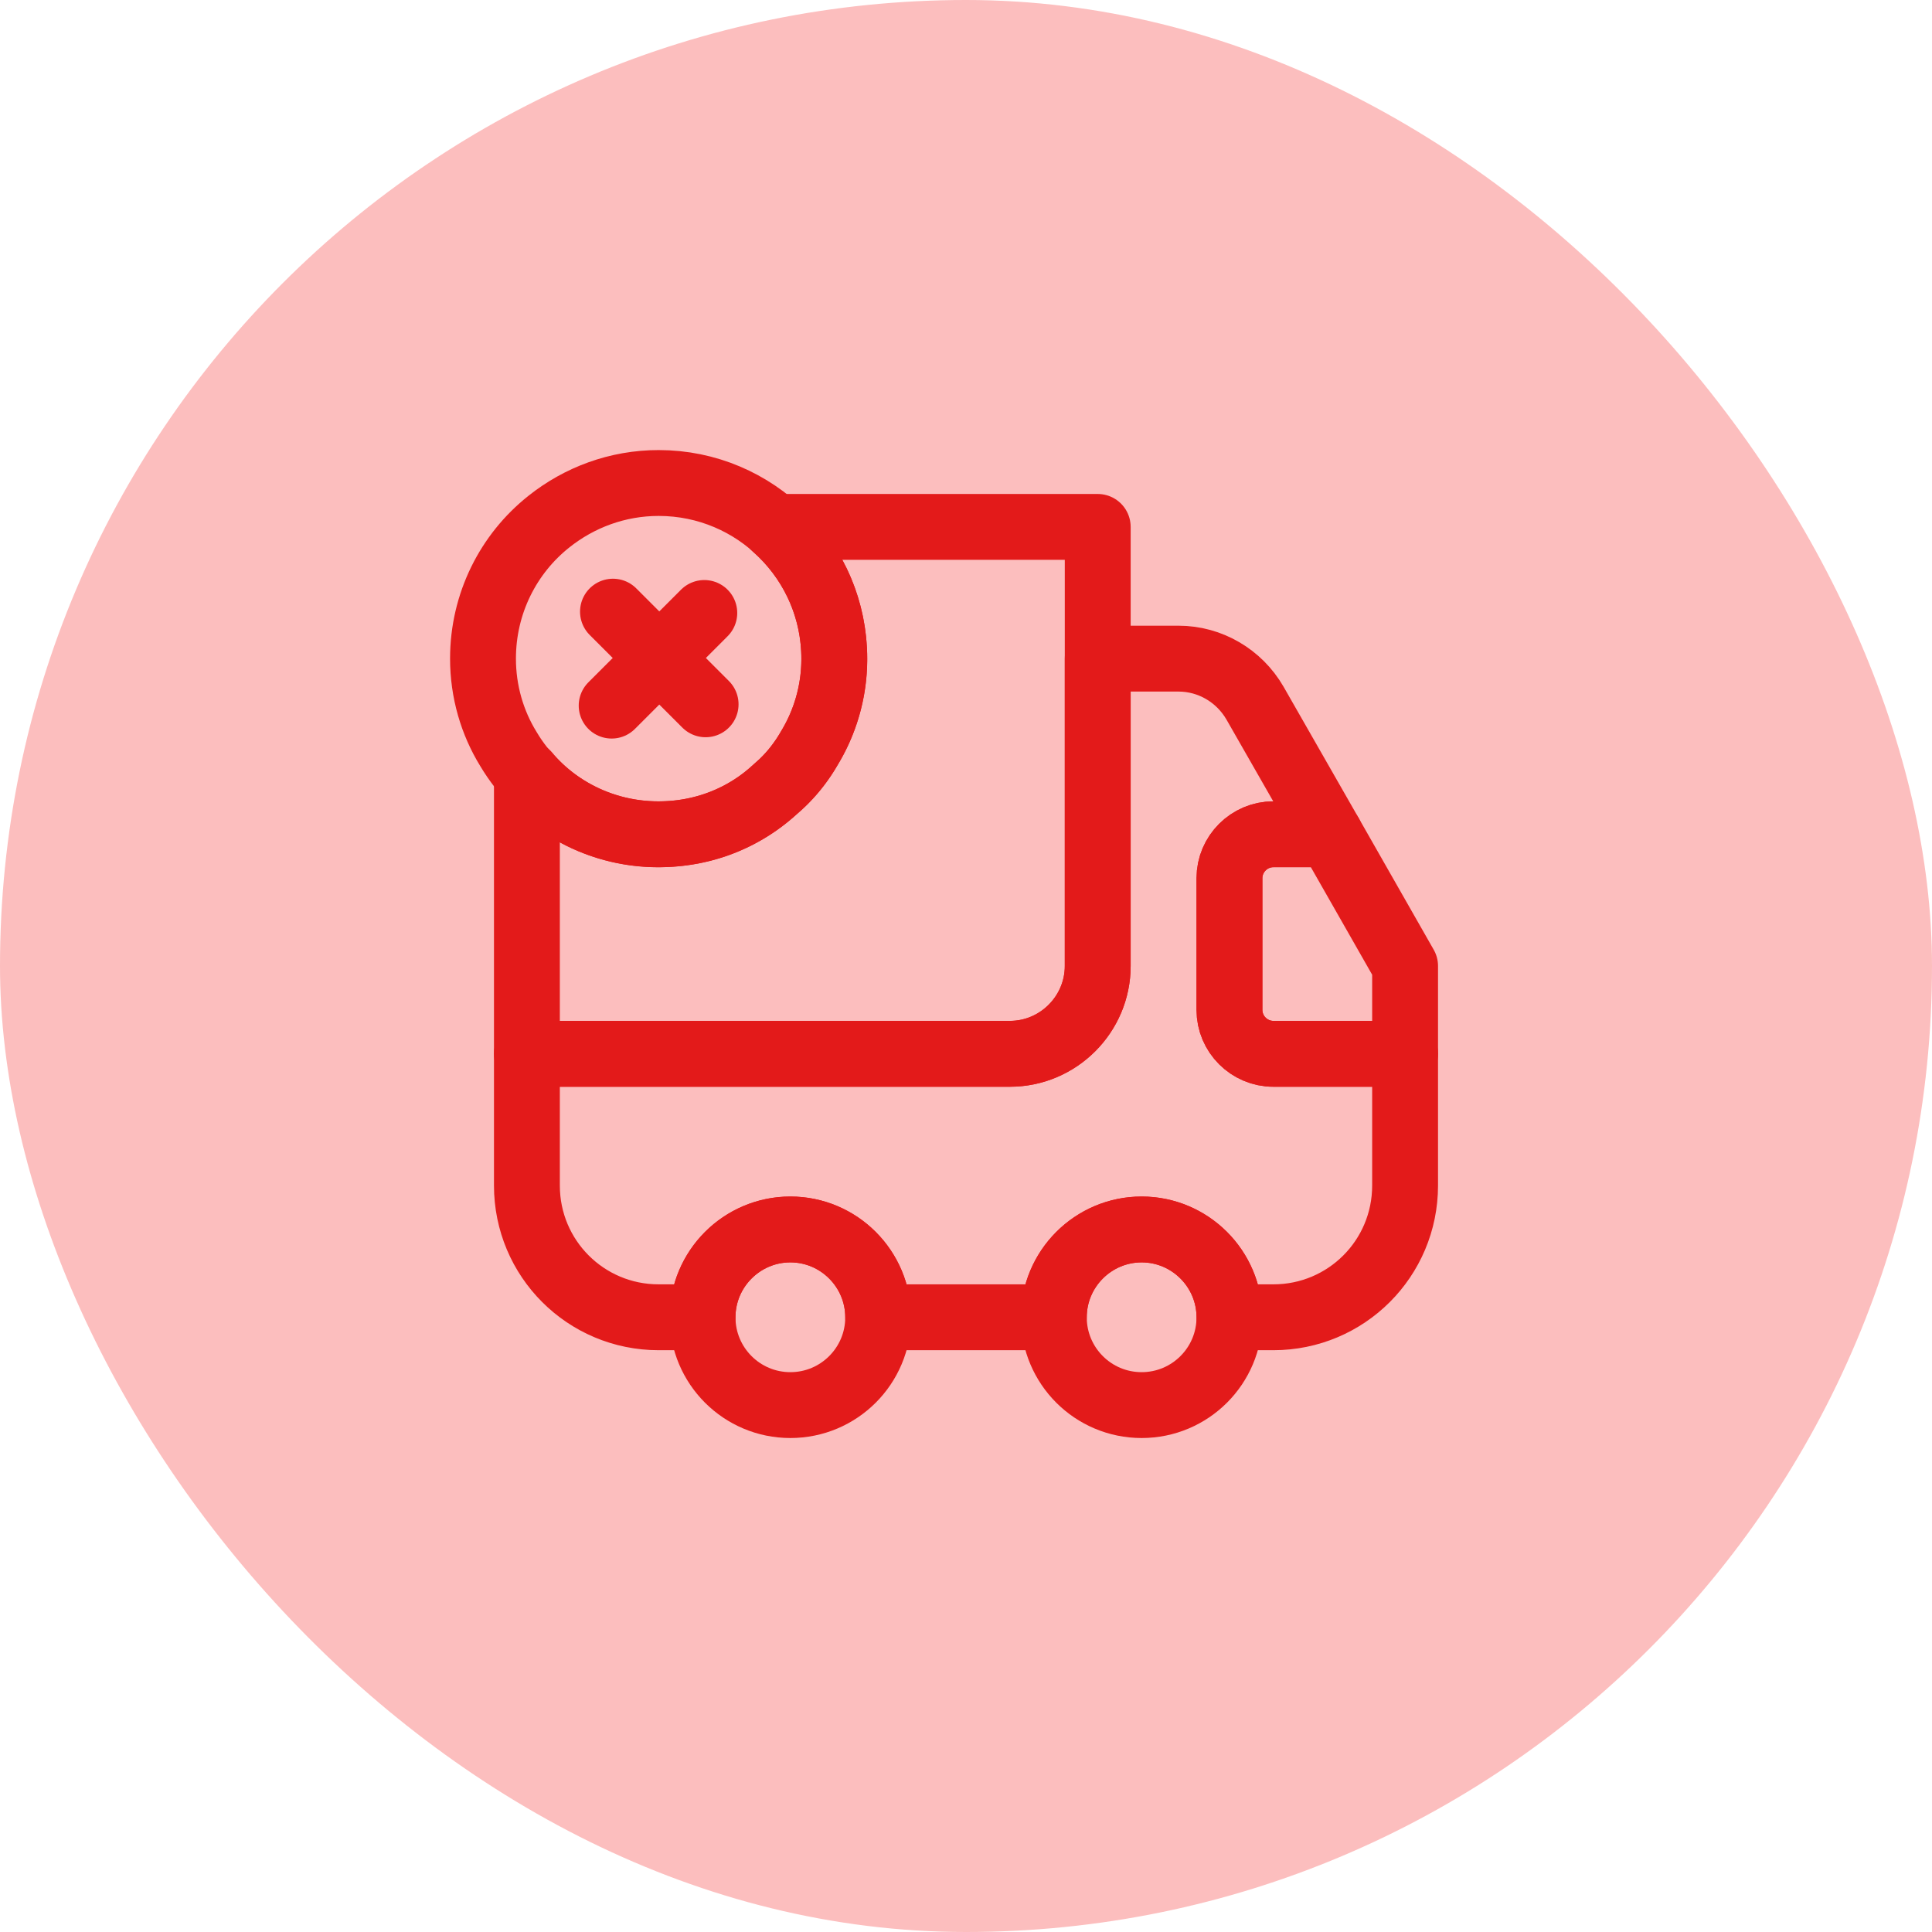 <svg width="44" height="44" viewBox="0 0 44 44" fill="none" xmlns="http://www.w3.org/2000/svg">
<rect width="44" height="44" rx="22" fill="#FCBEBE"/>
<path d="M25 12V22C25 23.1 24.1 24 23 24H12V17.62C12.73 18.49 13.85 19.03 15.09 19C16.1 18.98 17.01 18.59 17.69 17.94C18 17.68 18.26 17.35 18.46 16.99C18.82 16.38 19.02 15.66 19 14.91C18.97 13.74 18.45 12.71 17.64 12H25Z" stroke="#E31A1A" stroke-width="1.5" stroke-linecap="round" stroke-linejoin="round"/>
<path d="M32 24V27C32 28.66 30.66 30 29 30H28C28 28.9 27.1 28 26 28C24.9 28 24 28.9 24 30H20C20 28.9 19.1 28 18 28C16.9 28 16 28.9 16 30H15C13.34 30 12 28.66 12 27V24H23C24.1 24 25 23.1 25 22V15H26.84C27.56 15 28.22 15.39 28.58 16.01L30.29 19H29C28.45 19 28 19.45 28 20V23C28 23.55 28.45 24 29 24H32Z" stroke="#E31A1A" stroke-width="1.5" stroke-linecap="round" stroke-linejoin="round"/>
<path d="M18 32C19.105 32 20 31.105 20 30C20 28.895 19.105 28 18 28C16.895 28 16 28.895 16 30C16 31.105 16.895 32 18 32Z" stroke="#E31A1A" stroke-width="1.5" stroke-linecap="round" stroke-linejoin="round"/>
<path d="M26 32C27.105 32 28 31.105 28 30C28 28.895 27.105 28 26 28C24.895 28 24 28.895 24 30C24 31.105 24.895 32 26 32Z" stroke="#E31A1A" stroke-width="1.5" stroke-linecap="round" stroke-linejoin="round"/>
<path d="M32 22V24H29C28.45 24 28 23.55 28 23V20C28 19.45 28.45 19 29 19H30.29L32 22Z" stroke="#E31A1A" stroke-width="1.5" stroke-linecap="round" stroke-linejoin="round"/>
<path d="M19 15C19 15.75 18.79 16.46 18.42 17.06C18.21 17.42 17.94 17.74 17.63 18C16.93 18.63 16.01 19 15 19C13.54 19 12.27 18.22 11.58 17.06C11.21 16.46 11 15.75 11 15C11 13.74 11.58 12.61 12.5 11.88C13.19 11.33 14.06 11 15 11C17.21 11 19 12.79 19 15Z" stroke="#E31A1A" stroke-width="1.5" stroke-miterlimit="10" stroke-linecap="round" stroke-linejoin="round"/>
<path d="M16.07 16.04L13.96 13.93" stroke="#E31A1A" stroke-width="1.5" stroke-miterlimit="10" stroke-linecap="round" stroke-linejoin="round"/>
<path d="M16.04 13.96L13.93 16.07" stroke="#E31A1A" stroke-width="1.5" stroke-miterlimit="10" stroke-linecap="round" stroke-linejoin="round"/>
</svg>
